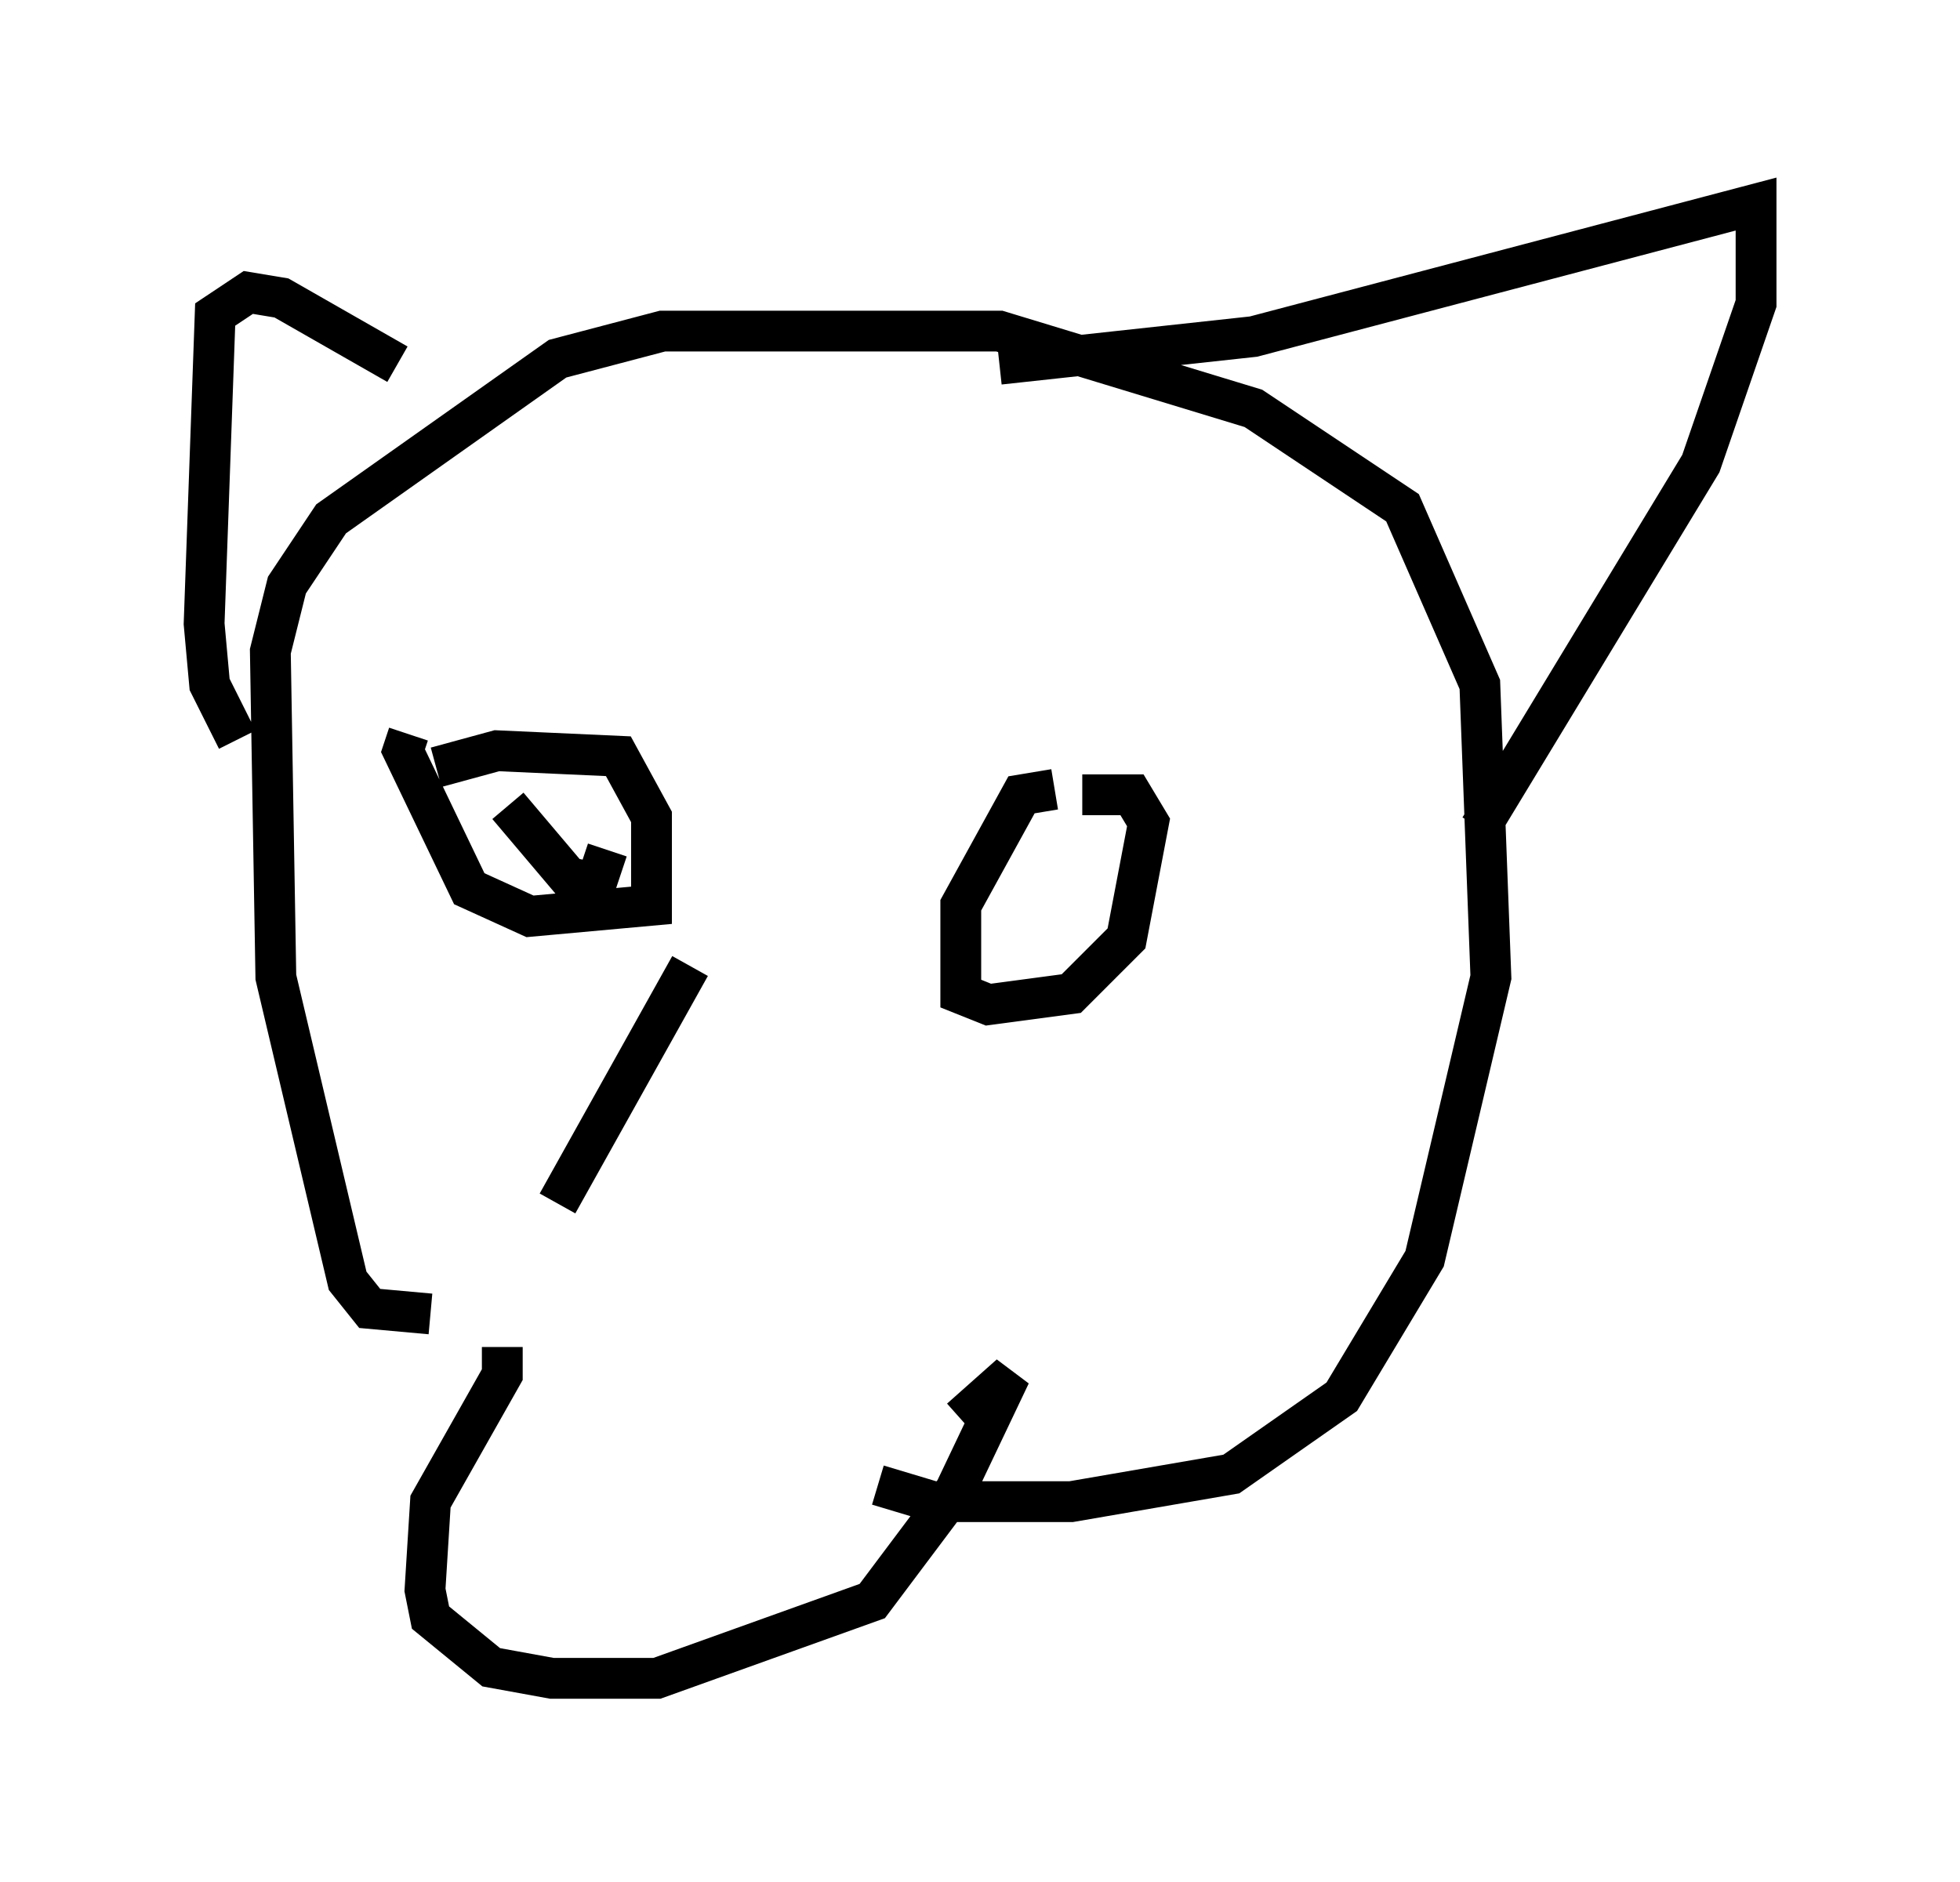 <?xml version="1.0" encoding="utf-8" ?>
<svg baseProfile="full" height="46.13" version="1.1" width="48.024" xmlns="http://www.w3.org/2000/svg" xmlns:ev="http://www.w3.org/2001/xml-events" xmlns:xlink="http://www.w3.org/1999/xlink"><defs /><rect fill="white" height="46.13" width="48.024" x="0" y="0" /><path d="M11.766, 34.364 m1.894, -4.871 l3.248, -5.819 m-4.601, 9.337 l0.0, 0.677 -1.759, 3.112 l-0.135, 2.165 0.135, 0.677 l1.488, 1.218 1.488, 0.271 l2.571, 0.0 5.277, -1.894 l2.03, -2.706 1.353, -2.842 l-1.218, 1.083 m-12.99, -2.571 l-1.488, -0.135 -0.541, -0.677 l-1.759, -7.442 -0.135, -7.984 l0.406, -1.624 1.083, -1.624 l5.548, -3.924 2.571, -0.677 l8.254, 0.0 6.225, 1.894 l3.654, 2.436 1.894, 4.33 l0.271, 7.172 -1.624, 6.901 l-2.03, 3.383 -2.706, 1.894 l-3.924, 0.677 -3.383, 0.0 l-1.353, -0.406 m-15.697, -18.268 l-0.677, -1.353 -0.135, -1.488 l0.271, -7.578 0.812, -0.541 l0.812, 0.135 2.842, 1.624 m14.75, 0.0 l6.225, -0.677 12.314, -3.248 l0.0, 2.436 -1.353, 3.924 l-5.413, 8.931 m-25.575, -1.488 l1.488, -0.406 2.977, 0.135 l0.812, 1.488 0.0, 2.165 l-2.977, 0.271 -1.488, -0.677 l-1.624, -3.383 0.135, -0.406 m15.832, 1.353 l-0.812, 0.135 -1.488, 2.706 l0.0, 2.165 0.677, 0.271 l2.03, -0.271 1.353, -1.353 l0.541, -2.842 -0.406, -0.677 l-1.218, 0.0 m-0.541, 2.436 l0.0, 0.0 m-13.532, -2.165 l1.488, 1.759 0.677, 0.135 l0.271, -0.812 " fill="none" stroke="black" stroke-width="1" /></svg>